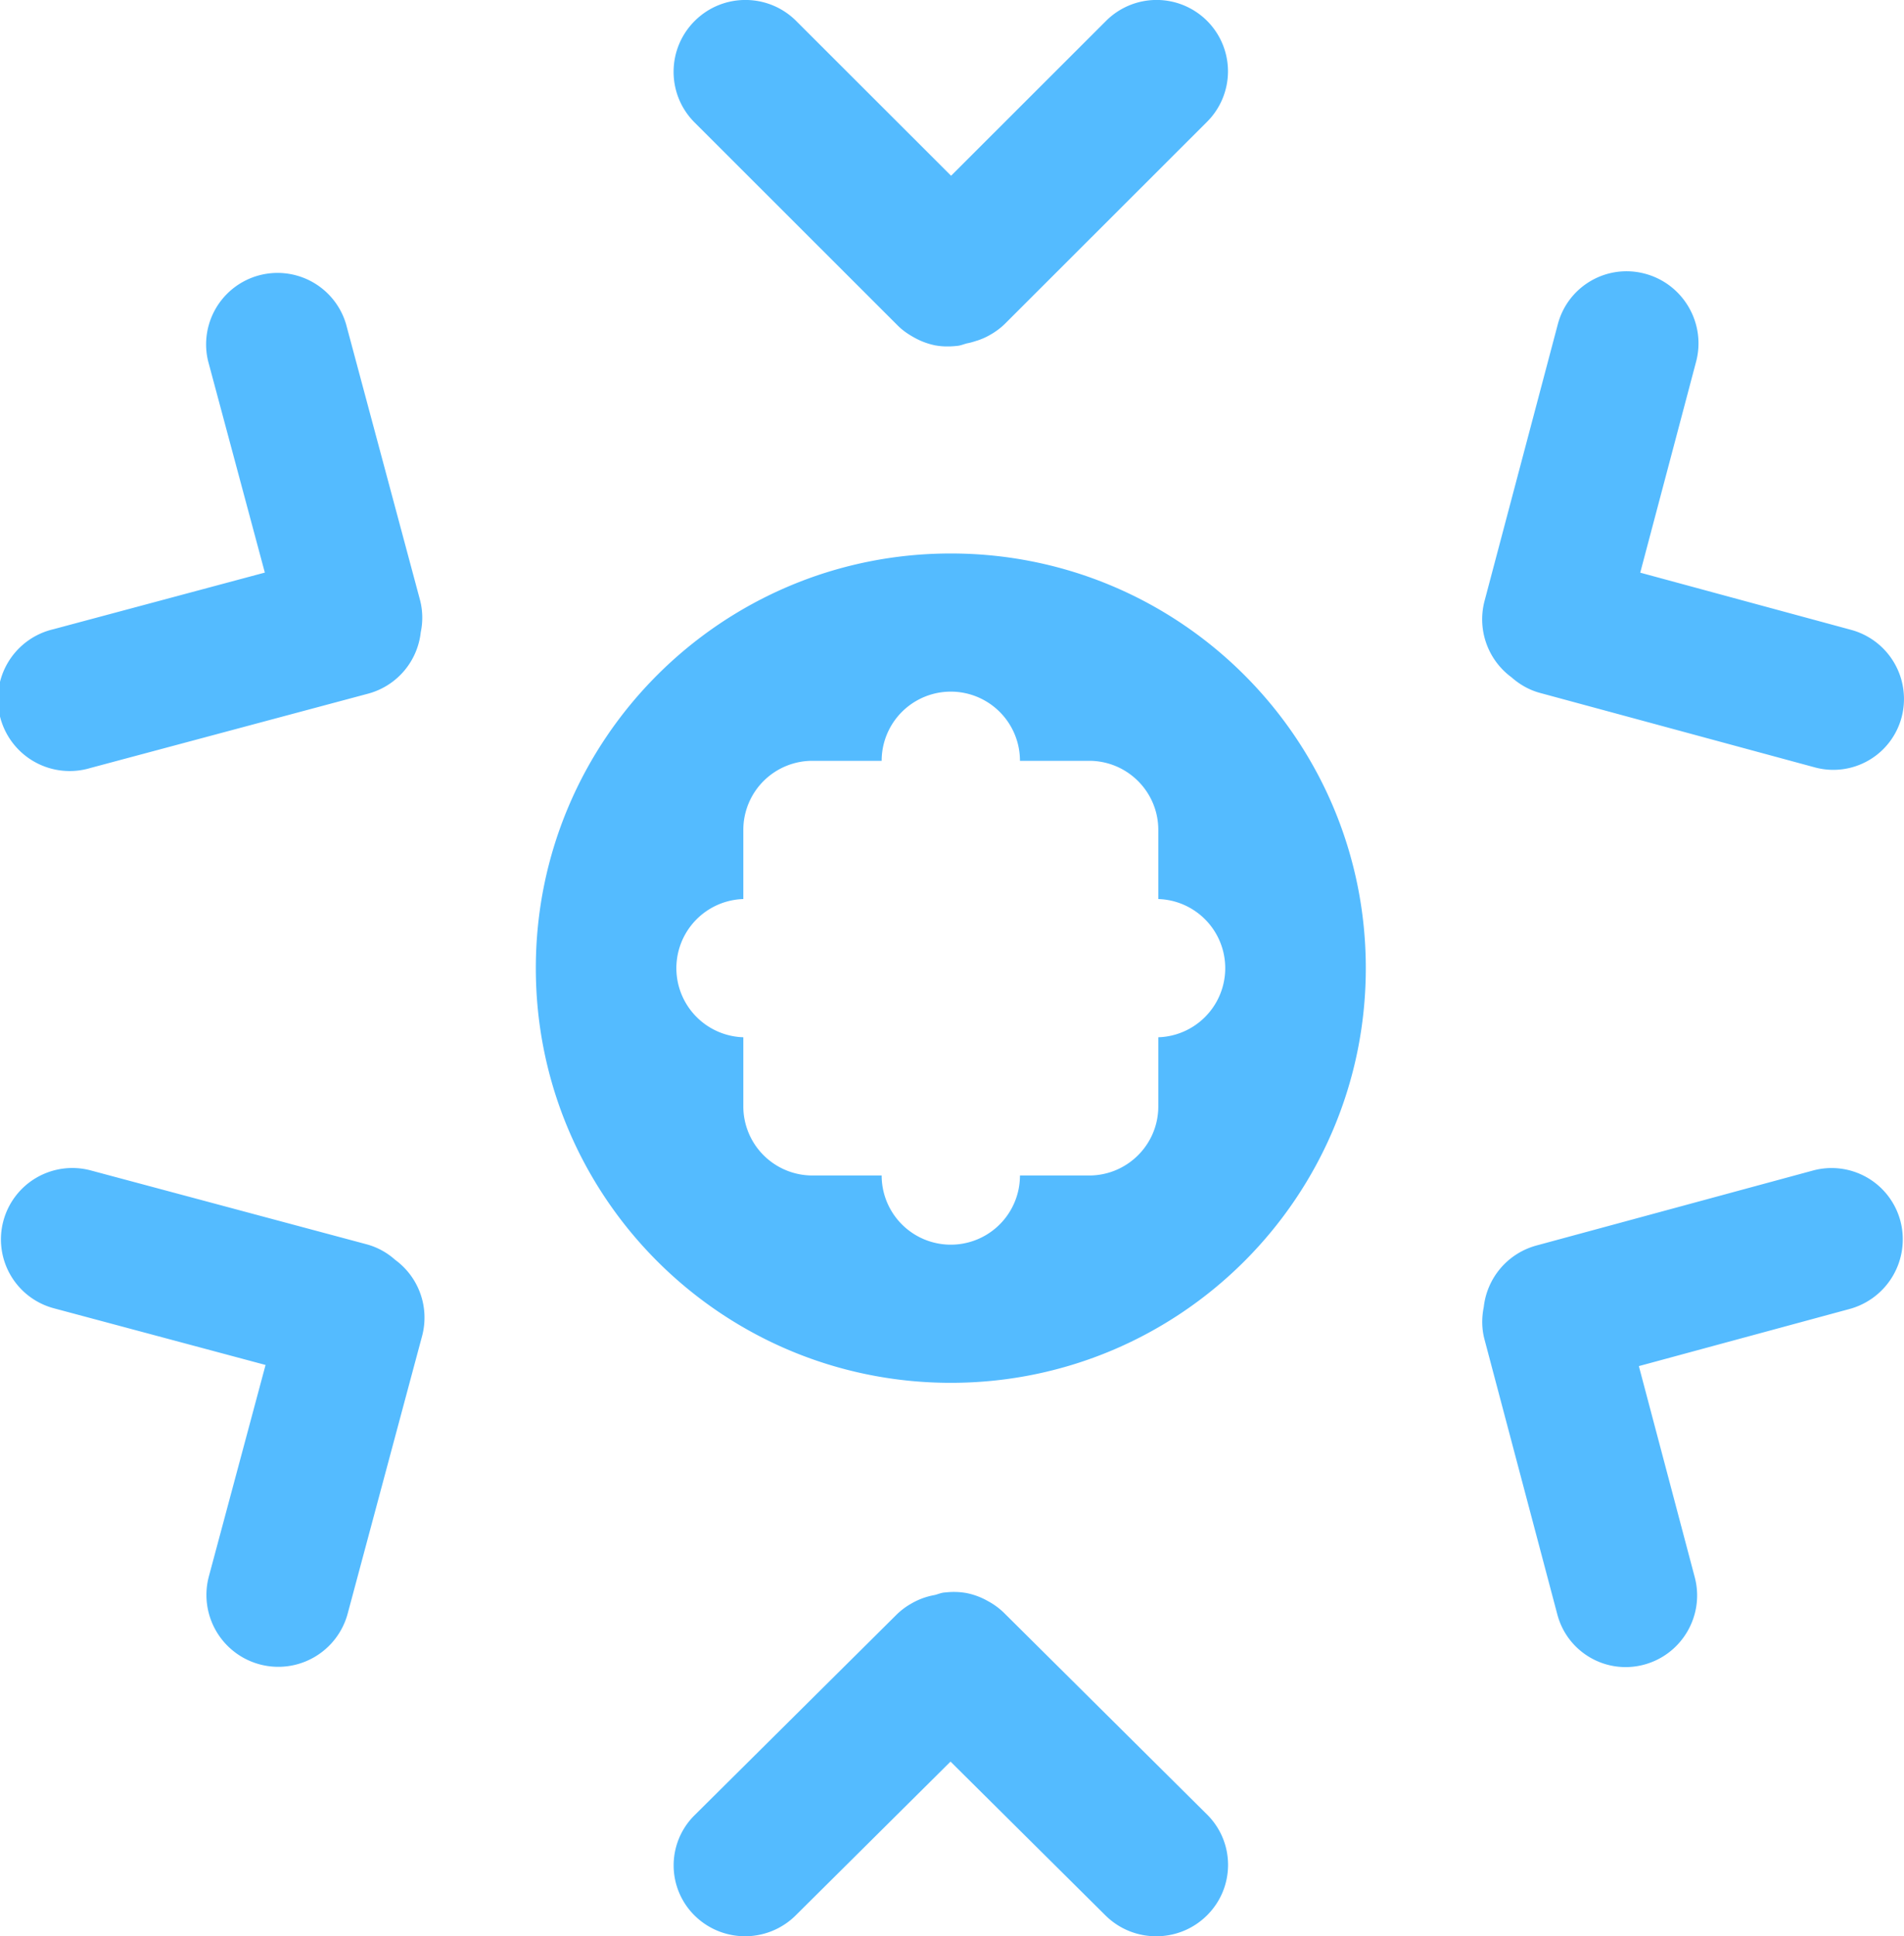 <svg xmlns="http://www.w3.org/2000/svg" width="55.121" height="56.033"><path d="M2.619 22.224l8.037-2.15a2.074 2.074 0 001.525-1.78 2.034 2.034 0 00-.023-.936l-2.14-7.979a2.068 2.068 0 00-3.994 1.069l1.643 6.122-6.125 1.64a2.079 2.079 0 101.077 4.014zm8.821 14.234a2.032 2.032 0 00-.823-.449L2.63 33.871a2.067 2.067 0 00-2.532 1.46A2.063 2.063 0 001.56 37.86l6.128 1.64-1.641 6.117a2.08 2.08 0 104.019 1.076l2.153-8.028a2.07 2.07 0 00-.779-2.207zM25.994 9.425c.14.14.298.246.463.338a2.104 2.104 0 00.635.235h.006c.187.033.376.034.564.016l.071-.007c.089-.012.174-.048.262-.071.097-.017.19-.046.284-.077.006-.002.012-.002.018-.005h.002c.14-.047.273-.107.401-.185.008-.005.017-.008.024-.013.132-.082.259-.176.373-.29l5.848-5.842a2.064 2.064 0 000-2.92 2.068 2.068 0 00-2.924 0l-4.487 4.482L23.051.608c-.813-.812-2.129-.812-2.941 0s-.813 2.127 0 2.938l5.884 5.879zM43.758 19.6c.231.204.505.365.821.451l7.957 2.155a2.045 2.045 0 002.516-1.451 2.072 2.072 0 00-1.462-2.528l-6.105-1.655 1.617-6.104c.293-1.106-.365-2.245-1.471-2.545s-2.239.354-2.532 1.46l-2.122 8.011a2.083 2.083 0 00.781 2.206zm8.725 14.274l-8.006 2.17a2.083 2.083 0 00-1.522 1.781c-.061.301-.063.618.021.934l2.109 7.961c.291 1.099 1.417 1.749 2.516 1.451s1.753-1.431 1.462-2.529l-1.618-6.109 6.101-1.653a2.088 2.088 0 001.471-2.546 2.061 2.061 0 00-2.534-1.46zM29.059 46.667a2.048 2.048 0 00-.463-.336 2.05 2.05 0 00-.636-.234h-.003a2.065 2.065 0 00-.566-.016c-.023.002-.047.003-.07.006-.088.011-.172.048-.259.07a2.043 2.043 0 00-.711.267c-.008.004-.016.007-.022.012a2.05 2.05 0 00-.373.289l-5.848 5.805a2.04 2.04 0 000 2.902 2.08 2.08 0 002.924 0l4.486-4.454 4.484 4.45c.813.807 2.129.807 2.941 0s.813-2.114 0-2.92l-5.884-5.841zm-1.533-30.65c-6.635 0-12.014 5.372-12.014 12 0 6.627 5.379 12 12.014 12s12.014-5.373 12.014-12c0-6.628-5.379-12-12.014-12zm6.007 14v2c0 1.104-.896 2-2.003 2h-2.002a2.001 2.001 0 01-4.004 0h-2.003a2.002 2.002 0 01-2.002-2v-2a2.001 2.001 0 010-4v-2a2 2 0 012.002-2h2.003a2.001 2.001 0 014.004 0h2.002c1.106 0 2.003.895 2.003 2v2a2.001 2.001 0 010 4z" fill-rule="evenodd" clip-rule="evenodd" fill="#54bbff"/></svg>